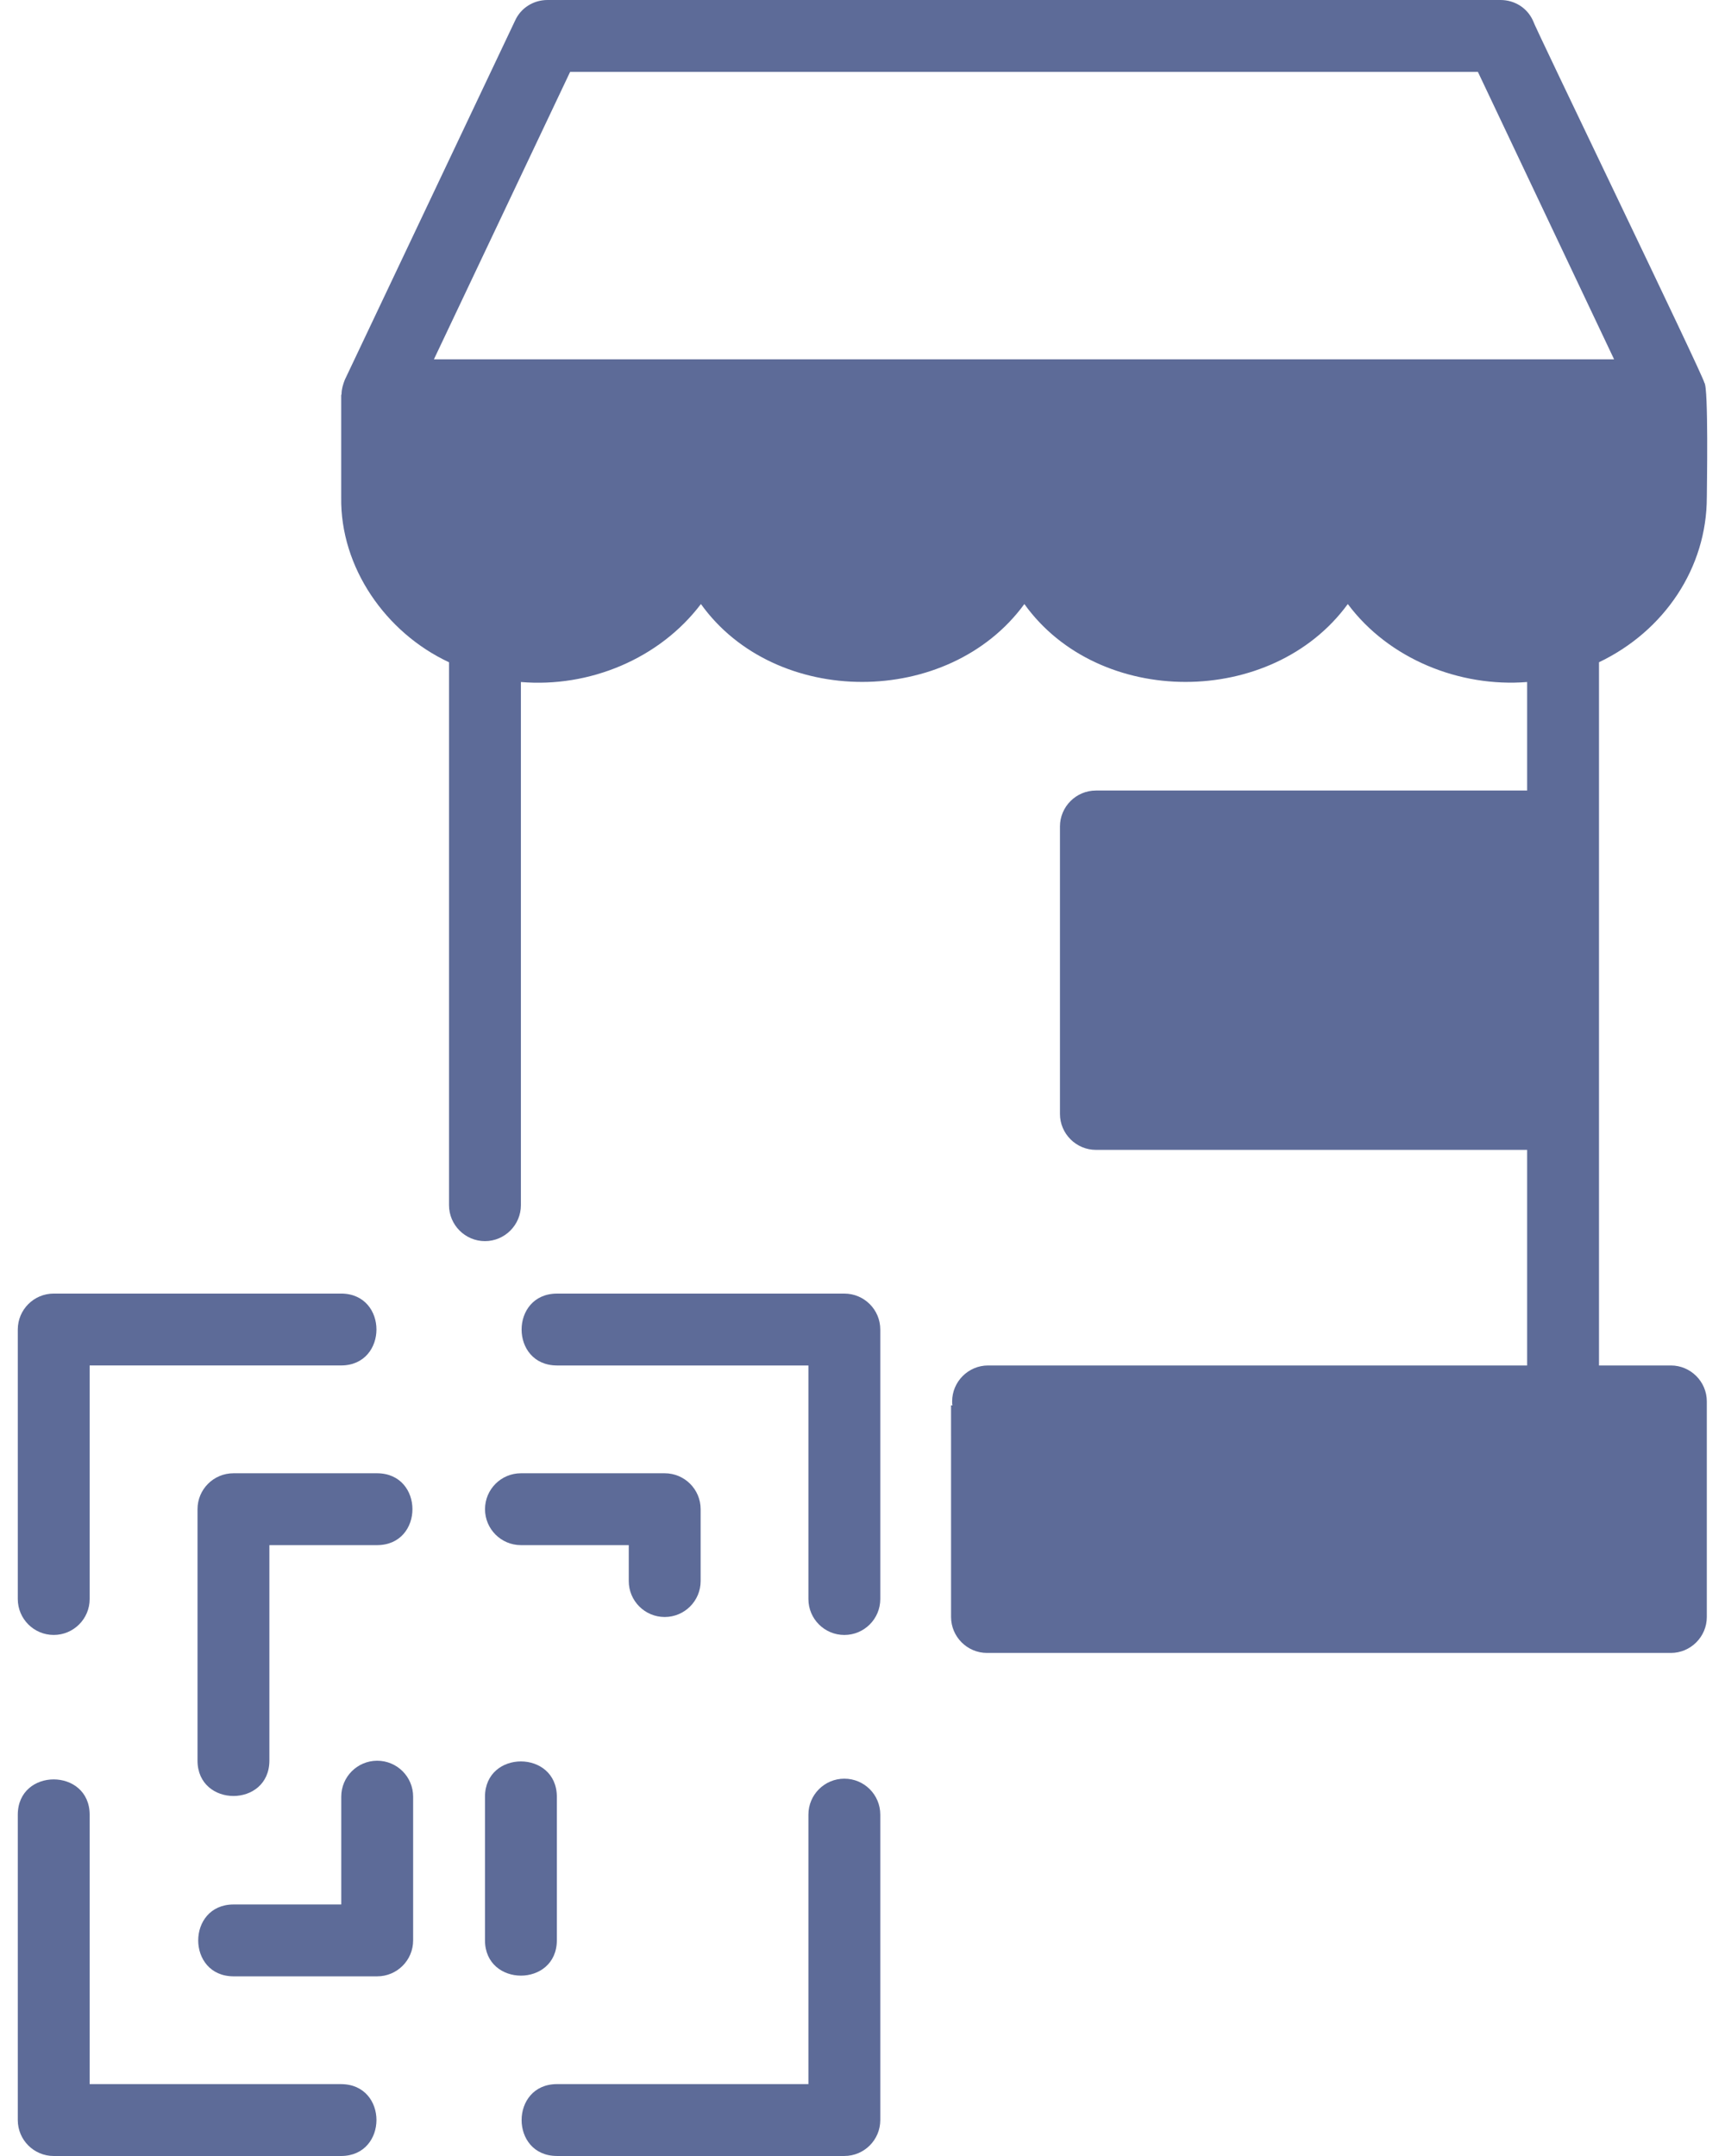 <svg width="96" height="120" viewBox="0 0 96 120" fill="none" xmlns="http://www.w3.org/2000/svg">
<path d="M2.99 90.999C4.095 90.999 4.99 90.103 4.99 88.999V75.999H18.99C21.599 75.991 21.609 72.009 18.99 71.999H2.99C1.884 71.999 0.99 72.895 0.99 73.999V88.999C0.99 90.103 1.884 90.999 2.99 90.999Z" fill="#5D6B98"/>
<path d="M18.99 116H4.99V101C4.983 98.392 0.999 98.379 0.99 101V118C0.99 119.104 1.884 120 2.99 120H18.99C21.599 119.987 21.61 116.013 18.99 116Z" fill="#5D6B98"/>
<path d="M46.99 72H30.99C28.376 72.011 28.373 75.989 30.99 76H44.99V89C44.99 90.105 45.884 91 46.99 91C48.095 91 48.99 90.105 48.99 89V74C48.99 72.896 48.095 72 46.99 72Z" fill="#5D6B98"/>
<path d="M46.99 98.999C45.885 98.999 44.99 99.894 44.99 100.999V115.999H30.99C28.38 116.007 28.37 119.989 30.99 119.999H46.99C48.095 119.999 48.99 119.103 48.99 117.999V100.999C48.99 99.894 48.095 98.999 46.99 98.999Z" fill="#5D6B98"/>
<path d="M36.992 90C38.097 90 38.992 89.104 38.992 88V84C38.992 82.895 38.097 82 36.992 82H28.992C27.887 82 26.992 82.895 26.992 84C26.992 85.104 27.887 86 28.992 86H34.992V88C34.992 89.104 35.887 90 36.992 90Z" fill="#5D6B98"/>
<path d="M20.992 82H12.992C11.887 82 10.992 82.895 10.992 84V98C11.002 100.612 14.981 100.619 14.992 98V86H20.992C23.607 85.989 23.607 82.011 20.992 82Z" fill="#5D6B98"/>
<path d="M20.992 98C19.887 98 18.992 98.895 18.992 100V106H12.992C10.38 106.01 10.374 109.989 12.992 110H20.992C22.098 110 22.992 109.104 22.992 108V100C22.992 98.895 22.098 98 20.992 98Z" fill="#5D6B98"/>
<path d="M30.99 108V100C30.979 97.386 27 97.383 26.99 100V108C27 110.613 30.979 110.617 30.99 108Z" fill="#5D6B98"/>
<path d="M94.989 27.68C94.989 27.261 95.089 21.52 94.849 21.3C94.849 21.02 85.33 1.34 85.309 1.14C84.99 0.44 84.29 0 83.509 0H30.469C29.689 0 28.989 0.44 28.669 1.14L19.189 21.14C19.089 21.4 19.009 21.66 19.009 21.92C19.009 21.94 18.989 21.98 18.989 22V27.68C18.929 31.58 21.469 35.221 24.989 36.861V67.08C24.989 68.18 25.889 69.08 26.989 69.08C28.089 69.08 28.989 68.18 28.989 67.08V37.96C32.789 38.28 36.689 36.68 39.008 33.62C43.148 39.4 52.789 39.4 57.008 33.62C61.148 39.4 70.789 39.4 75.008 33.62C77.289 36.68 81.228 38.26 84.989 37.96V44H60.989C59.889 44 58.989 44.9 58.989 46V62C58.989 63.1 59.889 64 60.989 64H84.989V76H54.989C53.889 76 52.989 76.9 52.989 78C52.989 78.081 52.989 78.16 53.008 78.22H52.928L52.929 90C52.929 91.1 53.829 92 54.929 92H92.988C94.088 92 94.988 91.1 94.988 90V78C94.988 76.9 94.088 76 92.988 76H88.988V36.86C92.629 35.12 94.988 31.6 94.988 27.68L94.989 27.68ZM24.148 20L31.729 4H82.248L89.828 20H24.148Z" fill="#5D6B98"/>
</svg>
